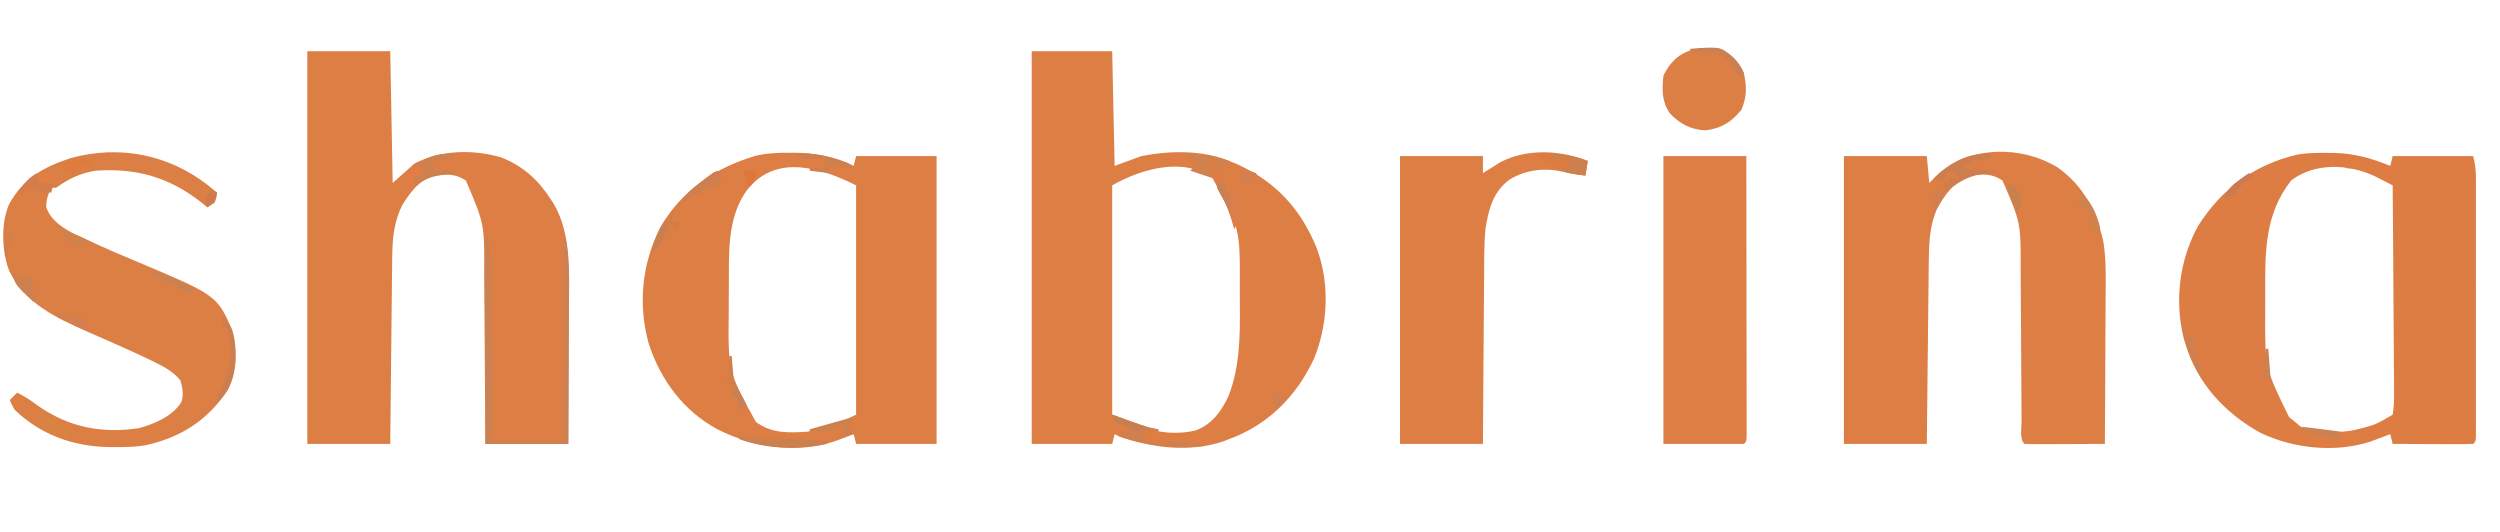 <?xml version="1.0" encoding="UTF-8"?>
<svg version="1.1" xmlns="http://www.w3.org/2000/svg" width="1025" height="218">
<path d="M0 0 C11.22 0 22.44 0 34 0 C34.33 17.82 34.66 35.64 35 54 C37.97 51.36 40.94 48.72 44 46 C54.871 40.496 67.89 40.114 79.562 43.562 C88.496 47.084 94.9 52.958 100 61 C100.379 61.58 100.758 62.16 101.148 62.758 C107.913 74.506 107.422 89.205 107.293 102.309 C107.287 104.014 107.283 105.718 107.28 107.423 C107.269 111.857 107.239 116.291 107.206 120.724 C107.17 126.073 107.156 131.421 107.139 136.769 C107.11 144.847 107.052 152.923 107 161 C95.78 161 84.56 161 73 161 C72.985 158.402 72.971 155.805 72.956 153.128 C72.905 144.503 72.839 135.877 72.764 127.252 C72.72 122.028 72.68 116.803 72.654 111.578 C72.627 106.527 72.587 101.476 72.537 96.425 C72.52 94.508 72.509 92.59 72.502 90.672 C72.643 70.869 72.643 70.869 65 53 C60.717 50.145 57.025 50.403 52 51 C45.825 52.906 42.289 57.681 39 63 C35.279 70.313 34.856 77.468 34.795 85.506 C34.785 86.326 34.775 87.146 34.765 87.991 C34.733 90.68 34.708 93.37 34.684 96.059 C34.663 97.932 34.642 99.805 34.621 101.678 C34.566 106.592 34.516 111.506 34.468 116.42 C34.417 121.441 34.362 126.462 34.307 131.482 C34.199 141.322 34.098 151.161 34 161 C22.78 161 11.56 161 0 161 C0 107.87 0 54.74 0 0 Z " fill="#DD7F44" transform="translate(126,21)"/>
<path d="M0 0 C10.89 0 21.78 0 33 0 C33.33 15.51 33.66 31.02 34 47 C37.63 45.68 41.26 44.36 45 43 C56.478 40.704 70.075 40.471 81 45 C82.105 45.452 83.209 45.905 84.348 46.371 C100.031 53.488 110.434 64.739 116.875 80.812 C122.248 95.135 121.53 111.992 115.746 126.047 C108.594 141.404 97.02 153.131 81 159 C80.185 159.318 79.371 159.637 78.531 159.965 C64.707 164.594 49.507 162.678 36 158 C35.34 157.67 34.68 157.34 34 157 C33.67 158.32 33.34 159.64 33 161 C22.11 161 11.22 161 0 161 C0 107.87 0 54.74 0 0 Z M33 55 C33 86.02 33 117.04 33 149 C43.941 154.47 54.82 158.328 67.203 155.496 C74.042 152.894 77.851 147.554 80.793 141.142 C85.3 129.412 85.457 116.863 85.336 104.472 C85.312 101.87 85.316 99.27 85.322 96.668 C85.417 72.606 85.417 72.606 74.125 52.047 C62.206 43.107 44.581 48.382 33 55 Z " fill="#DD7F44" transform="translate(423,21)"/>
<path d="M0 0 C10.649 7.644 15.913 17.856 18.704 30.458 C19.878 37.896 19.677 45.352 19.605 52.863 C19.6 54.616 19.596 56.369 19.593 58.121 C19.581 62.69 19.552 67.258 19.518 71.827 C19.488 76.506 19.474 81.186 19.459 85.865 C19.427 95.014 19.376 104.163 19.312 113.312 C14.631 113.337 9.95 113.355 5.268 113.367 C3.675 113.372 2.081 113.379 0.487 113.388 C-1.799 113.4 -4.085 113.406 -6.371 113.41 C-7.088 113.415 -7.804 113.42 -8.543 113.426 C-10.258 113.426 -11.973 113.374 -13.688 113.312 C-15.714 111.286 -14.842 107.093 -14.845 104.311 C-14.85 103.472 -14.855 102.633 -14.861 101.768 C-14.871 99.938 -14.88 98.107 -14.887 96.276 C-14.899 93.37 -14.918 90.464 -14.94 87.558 C-15.001 79.292 -15.055 71.027 -15.089 62.76 C-15.11 57.708 -15.145 52.656 -15.19 47.604 C-15.204 45.685 -15.212 43.767 -15.216 41.848 C-15.158 22.645 -15.158 22.645 -22.688 5.312 C-26.983 2.449 -30.649 2.609 -35.688 3.312 C-42.565 5.802 -46.321 11.058 -49.688 17.312 C-52.569 24.173 -52.836 31.366 -52.893 38.726 C-52.903 39.537 -52.913 40.347 -52.923 41.183 C-52.954 43.839 -52.979 46.496 -53.004 49.152 C-53.024 51.003 -53.045 52.854 -53.067 54.705 C-53.122 59.56 -53.171 64.414 -53.22 69.269 C-53.27 74.229 -53.326 79.19 -53.381 84.15 C-53.488 93.871 -53.589 103.592 -53.688 113.312 C-64.907 113.312 -76.127 113.312 -87.688 113.312 C-87.688 74.373 -87.688 35.432 -87.688 -4.688 C-76.468 -4.688 -65.248 -4.688 -53.688 -4.688 C-53.193 0.757 -53.193 0.757 -52.688 6.312 C-51.429 5.075 -50.171 3.837 -48.875 2.562 C-35.644 -8.989 -14.733 -9.042 0 0 Z " fill="#DD7F44" transform="translate(843.688,68.688)"/>
<path d="M0 0 C0.879 0.003 1.757 0.005 2.662 0.008 C11.228 0.146 18.299 2.113 26.188 5.312 C26.517 3.993 26.848 2.672 27.188 1.312 C38.078 1.312 48.968 1.312 60.188 1.312 C61.004 4.577 61.313 6.797 61.314 10.077 C61.319 11.509 61.319 11.509 61.323 12.97 C61.32 14.531 61.32 14.531 61.317 16.124 C61.32 17.775 61.32 17.775 61.322 19.461 C61.327 23.103 61.324 26.745 61.32 30.387 C61.321 32.912 61.322 35.437 61.323 37.963 C61.325 43.255 61.323 48.546 61.318 53.838 C61.312 59.963 61.314 66.087 61.32 72.212 C61.325 78.1 61.324 83.989 61.321 89.877 C61.321 92.385 61.321 94.894 61.324 97.402 C61.326 100.898 61.322 104.394 61.317 107.889 C61.319 108.936 61.321 109.983 61.323 111.061 C61.32 112.008 61.317 112.954 61.314 113.929 C61.314 115.17 61.314 115.17 61.313 116.436 C61.188 118.312 61.188 118.312 60.188 119.312 C57.739 119.401 55.319 119.428 52.871 119.41 C51.775 119.408 51.775 119.408 50.656 119.406 C48.312 119.4 45.969 119.388 43.625 119.375 C42.04 119.37 40.454 119.365 38.869 119.361 C34.975 119.35 31.081 119.333 27.188 119.312 C26.858 117.993 26.527 116.672 26.188 115.312 C25.463 115.59 24.739 115.867 23.992 116.152 C22.542 116.696 22.542 116.696 21.062 117.25 C19.636 117.789 19.636 117.789 18.18 118.34 C3.708 123.044 -13.502 121.267 -27.023 114.77 C-41.559 106.77 -53 94.424 -57.812 78.312 C-58.036 77.573 -58.259 76.833 -58.488 76.07 C-62.314 60.61 -60.257 43.916 -52.625 30 C-42.947 14.681 -29.682 4.931 -11.999 0.703 C-8.009 -0.009 -4.043 -0.025 0 0 Z M-14.375 11.25 C-25.222 24.878 -25.151 40.484 -25.073 57.096 C-25.063 59.808 -25.073 62.519 -25.086 65.23 C-25.178 88.225 -25.178 88.225 -15.25 108.375 C-14.043 109.334 -14.043 109.334 -12.812 110.312 C-12.132 110.89 -11.451 111.468 -10.75 112.062 C-4.404 116.157 4.971 114.982 11.977 113.523 C20.11 111.492 20.11 111.492 27.188 107.312 C27.672 104.144 27.821 101.513 27.755 98.343 C27.756 96.967 27.756 96.967 27.757 95.563 C27.754 92.527 27.715 89.493 27.676 86.457 C27.666 84.354 27.659 82.251 27.654 80.147 C27.635 74.609 27.586 69.07 27.531 63.532 C27.48 57.881 27.457 52.231 27.432 46.58 C27.378 35.491 27.293 24.402 27.188 13.312 C25.613 12.502 24.036 11.697 22.457 10.895 C21.579 10.446 20.701 9.997 19.796 9.534 C9.008 4.481 -4.69 3.927 -14.375 11.25 Z " fill="#DD7D43" transform="translate(953.812,62.688)"/>
<path d="M0 0 C0.869 -0.001 1.737 -0.001 2.632 -0.002 C10.94 0.138 18.869 1.622 26.375 5.375 C26.705 4.055 27.035 2.735 27.375 1.375 C38.265 1.375 49.155 1.375 60.375 1.375 C60.375 40.315 60.375 79.255 60.375 119.375 C49.485 119.375 38.595 119.375 27.375 119.375 C27.045 118.055 26.715 116.735 26.375 115.375 C25.651 115.652 24.926 115.929 24.18 116.215 C22.729 116.758 22.729 116.758 21.25 117.312 C19.823 117.852 19.823 117.852 18.367 118.402 C2.523 123.553 -14.87 120.734 -29.419 113.409 C-43.412 105.86 -52.691 93.289 -57.625 78.375 C-62.101 62.164 -60.466 45.726 -53 30.688 C-44.027 15.379 -30.622 6.218 -13.859 1.262 C-9.241 0.159 -4.733 -0.008 0 0 Z M-16.625 14.375 C-24.255 24.024 -24.778 36.28 -24.793 48.105 C-24.796 49.018 -24.8 49.93 -24.803 50.87 C-24.808 52.792 -24.81 54.714 -24.81 56.636 C-24.812 59.537 -24.831 62.437 -24.85 65.338 C-25.121 89.574 -25.121 89.574 -13.75 110.332 C-7.321 115.14 -0.327 114.886 7.375 114.375 C14.92 113.111 20.414 110.855 27.375 107.375 C27.375 76.355 27.375 45.335 27.375 13.375 C13.215 6.295 -4.673 0.485 -16.625 14.375 Z " fill="#DD7E44" transform="translate(323.625,62.625)"/>
<path d="M0 0 C1.277 1.034 2.551 2.072 3.812 3.125 C3.5 5 3.5 5 2.812 7.125 C1.823 7.785 0.833 8.445 -0.188 9.125 C-0.903 8.533 -1.618 7.942 -2.355 7.332 C-15.66 -3.219 -29.305 -7.101 -46.188 -5.875 C-52.435 -4.79 -57.099 -2.564 -62.188 1.125 C-62.847 1.125 -63.508 1.125 -64.188 1.125 C-65.577 3.904 -66.184 5.94 -66.25 9.062 C-64.313 14.644 -59.22 17.762 -54.086 20.363 C-52.584 21.067 -51.076 21.758 -49.562 22.438 C-48.335 23.006 -48.335 23.006 -47.083 23.586 C-41.821 26.001 -36.505 28.27 -31.165 30.507 C3.621 45.098 3.621 45.098 9.965 59.184 C12.302 67.294 12.173 76.614 8.133 84.145 C-0.147 96.565 -11.291 103.618 -25.748 106.717 C-29.833 107.4 -33.866 107.465 -38 107.438 C-38.875 107.433 -39.75 107.428 -40.652 107.423 C-55.215 107.16 -68.562 102.361 -79.188 92.125 C-80.438 89.91 -80.438 89.91 -81.188 88.125 C-80.198 87.135 -79.207 86.145 -78.188 85.125 C-75.046 86.574 -72.449 88.362 -69.688 90.438 C-57.197 99.301 -43.24 102.006 -28.234 99.664 C-21.951 97.984 -14.536 94.807 -10.93 89.152 C-9.734 85.885 -10.357 83.445 -11.188 80.125 C-14.154 76.528 -17.473 74.729 -21.625 72.688 C-22.292 72.358 -22.958 72.029 -23.645 71.69 C-28.483 69.337 -33.384 67.134 -38.305 64.961 C-38.934 64.682 -39.564 64.403 -40.212 64.116 C-43.375 62.716 -46.542 61.327 -49.719 59.957 C-62.449 54.369 -75.316 48.137 -81.461 35.02 C-84.466 27.183 -84.83 15.899 -81.562 8.062 C-75.713 -2.675 -67.499 -7.395 -56.117 -11.078 C-36.141 -16.512 -16.288 -12.572 0 0 Z " fill="#DC7F45" transform="translate(85.188,75.875)"/>
<path d="M0 0 C-0.33 1.98 -0.66 3.96 -1 6 C-7.579 5.114 -7.579 5.114 -9.883 4.488 C-17.673 2.692 -24.961 3.48 -31.875 7.469 C-38.901 12.531 -40.631 19.741 -42 28 C-42.566 34.789 -42.489 41.615 -42.512 48.422 C-42.529 50.378 -42.547 52.334 -42.566 54.289 C-42.613 59.399 -42.643 64.508 -42.67 69.617 C-42.7 74.847 -42.746 80.076 -42.791 85.305 C-42.877 95.536 -42.943 105.768 -43 116 C-54.22 116 -65.44 116 -77 116 C-77 77.06 -77 38.12 -77 -2 C-65.78 -2 -54.56 -2 -43 -2 C-43 0.31 -43 2.62 -43 5 C-42.359 4.59 -41.719 4.18 -41.059 3.758 C-39.761 2.95 -39.761 2.95 -38.438 2.125 C-37.591 1.591 -36.744 1.058 -35.871 0.508 C-25.049 -5.176 -11.147 -4.502 0 0 Z " fill="#DD7F44" transform="translate(651,66)"/>
<path d="M0 0 C11.22 0 22.44 0 34 0 C34.023 15.238 34.041 30.475 34.052 45.713 C34.057 52.788 34.064 59.862 34.075 66.937 C34.086 73.758 34.092 80.579 34.095 87.4 C34.097 90.009 34.1 92.618 34.106 95.226 C34.113 98.866 34.114 102.506 34.114 106.146 C34.117 107.237 34.121 108.327 34.124 109.451 C34.123 110.436 34.122 111.422 34.12 112.438 C34.121 113.3 34.122 114.162 34.123 115.05 C34 117 34 117 33 118 C22.11 118 11.22 118 0 118 C0 79.06 0 40.12 0 0 Z " fill="#DD7E44" transform="translate(682,64)"/>
<path d="M0 0 C4.694 1.971 8.031 5.296 10 10 C11.182 15.639 11.261 19.553 9 25 C4.833 30.093 0.685 32.697 -5.875 33.438 C-11.83 33.187 -16.431 30.69 -20.438 26.375 C-23.709 21.402 -23.596 16.855 -23 11 C-18.055 0.927 -10.484 -1.193 0 0 Z " fill="#DC7F45" transform="translate(705,20)"/>
<path d="M0 0 C0.33 0 0.66 0 1 0 C2.036 4.276 2.17 8.445 2.205 12.82 C2.215 13.591 2.225 14.362 2.235 15.157 C2.267 17.694 2.292 20.232 2.316 22.77 C2.337 24.534 2.358 26.298 2.379 28.062 C2.434 32.696 2.484 37.33 2.532 41.965 C2.583 46.697 2.638 51.43 2.693 56.162 C2.801 65.441 2.902 74.721 3 84 C12.57 84 22.14 84 32 84 C32 56.61 32 29.22 32 1 C32.33 1 32.66 1 33 1 C33.817 5.986 34.14 10.808 34.114 15.863 C34.114 16.615 34.114 17.367 34.114 18.142 C34.113 20.604 34.106 23.066 34.098 25.527 C34.096 27.244 34.094 28.96 34.093 30.676 C34.09 35.176 34.08 39.675 34.069 44.175 C34.057 49.583 34.052 54.991 34.046 60.4 C34.037 68.6 34.017 76.8 34 85 C22.78 85 11.56 85 0 85 C0 56.95 0 28.9 0 0 Z " fill="#CA8255" transform="translate(199,97)"/>
<path d="M0 0 C0.953 0.349 1.905 0.699 2.887 1.059 C4.154 1.518 5.421 1.978 6.688 2.438 C7.313 2.668 7.939 2.898 8.584 3.135 C12.032 4.381 15.381 5.398 19 6 C19 6.33 19 6.66 19 7 C17.02 7 15.04 7 13 7 C13.33 7.99 13.66 8.98 14 10 C15.234 10.091 15.234 10.091 16.492 10.184 C23.339 10.698 30.172 11.276 37 12 C37 12.33 37 12.66 37 13 C24.885 13.469 14.556 12.869 3 9 C3.33 8.34 3.66 7.68 4 7 C4.99 7 5.98 7 7 7 C6.15 4.733 6.15 4.733 3.5 4.062 C2.675 3.712 1.85 3.361 1 3 C0.67 2.01 0.34 1.02 0 0 Z " fill="#D07F4E" transform="translate(456,170)"/>
<path d="M0 0 C0 0.66 0 1.32 0 2 C-2.31 2.33 -4.62 2.66 -7 3 C-7 3.33 -7 3.66 -7 4 C-8.65 4.33 -10.3 4.66 -12 5 C-10.122 6.878 -6.961 6.391 -4.438 6.562 C-3.24 6.646 -2.042 6.73 -0.809 6.816 C0.118 6.877 1.045 6.938 2 7 C2 7.33 2 7.66 2 8 C1.371 8.014 0.742 8.028 0.094 8.043 C-6.573 8.414 -10.675 10.052 -16 14 C-16.99 14.66 -17.98 15.32 -19 16 C-19 14.68 -19 13.36 -19 12 C-18.34 12 -17.68 12 -17 12 C-17 11.34 -17 10.68 -17 10 C-15.68 10 -14.36 10 -13 10 C-13.33 9.34 -13.66 8.68 -14 8 C-14.99 8 -15.98 8 -17 8 C-17.33 8.33 -17.66 8.66 -18 9 C-18.66 9.66 -19.32 10.32 -20 11 C-20.99 10.67 -21.98 10.34 -23 10 C-16.594 3.737 -9.204 -0.432 0 0 Z " fill="#CE7E4E" transform="translate(816,63)"/>
<path d="M0 0 C1.696 0.375 1.696 0.375 3.426 0.758 C6.763 1.523 6.763 1.523 9.738 1.883 C10.398 1.223 11.058 0.563 11.738 -0.117 C15.363 -0.242 15.363 -0.242 18.738 -0.117 C19.068 1.203 19.398 2.523 19.738 3.883 C15.778 3.883 11.818 3.883 7.738 3.883 C7.738 4.543 7.738 5.203 7.738 5.883 C6.072 5.926 4.404 5.923 2.738 5.883 C2.408 5.553 2.078 5.223 1.738 4.883 C0.056 4.65 -1.633 4.47 -3.324 4.32 C-4.243 4.237 -5.162 4.153 -6.109 4.066 C-7.175 3.976 -7.175 3.976 -8.262 3.883 C-5.39 1.049 -4.122 -0.148 0 0 Z " fill="#DF7E43" transform="translate(948.262,177.117)"/>
<path d="M0 0 C3.062 1.25 3.062 1.25 6 3 C6.33 3.99 6.66 4.98 7 6 C9.015 6.733 9.015 6.733 11 7 C11.33 8.32 11.66 9.64 12 11 C7.129 10.883 3.913 10.69 -0.062 7.688 C-2 5 -2 5 -2 1 C-1.34 0.67 -0.68 0.34 0 0 Z " fill="#DA8241" transform="translate(17,168)"/>
<path d="M0 0 C-0.33 0.66 -0.66 1.32 -1 2 C-3.025 2.257 -5.054 2.508 -7.09 2.656 C-9.235 2.855 -9.235 2.855 -11 5 C-10.34 5 -9.68 5 -9 5 C-9 5.66 -9 6.32 -9 7 C-6.36 7 -3.72 7 -1 7 C-1 7.33 -1 7.66 -1 8 C-1.736 8.11 -2.472 8.219 -3.23 8.332 C-10.559 9.469 -10.559 9.469 -17 13 C-17 9 -17 9 -15 7 C-15.99 6.34 -16.98 5.68 -18 5 C-16.753 4.349 -15.502 3.704 -14.25 3.062 C-13.554 2.703 -12.858 2.343 -12.141 1.973 C-8.018 0.099 -4.515 -0.103 0 0 Z " fill="#CE804E" transform="translate(187,63)"/>
<path d="M0 0 C6.822 -0.386 12.496 0.991 19 3 C17.71 4.376 16.373 5.708 15 7 C14.34 7 13.68 7 13 7 C13 5.68 13 4.36 13 3 C12.01 3 11.02 3 10 3 C10.66 5.31 11.32 7.62 12 10 C9.03 9.01 6.06 8.02 3 7 C3.99 6.01 4.98 5.02 6 4 C5.01 3.34 4.02 2.68 3 2 C2.01 1.34 1.02 0.68 0 0 Z " fill="#D0814C" transform="translate(485,63)"/>
<path d="M0 0 C2 -0.043 4 -0.041 6 0 C6.33 0.33 6.66 0.66 7 1 C9.986 1.048 12.953 1.043 15.938 1 C22.707 0.944 29.276 1.118 36 2 C36 2.33 36 2.66 36 3 C24.313 5.334 11.196 5.227 0 1 C0 0.67 0 0.34 0 0 Z " fill="#CB804F" transform="translate(303,179)"/>
<path d="M0 0 C5.273 0.445 10.018 1.084 15 3 C14.67 4.98 14.34 6.96 14 9 C9.944 8.532 6.534 8.12 3 6 C3.99 5.67 4.98 5.34 6 5 C6.33 4.34 6.66 3.68 7 3 C4.69 2.67 2.38 2.34 0 2 C0 1.34 0 0.68 0 0 Z " fill="#CD804D" transform="translate(636,63)"/>
<path d="M0 0 C0.99 0 1.98 0 3 0 C3.103 0.639 3.206 1.279 3.312 1.938 C3.539 2.618 3.766 3.299 4 4 C4.99 4.33 5.98 4.66 7 5 C9.024 8.035 9.321 9.194 9.625 12.688 C9.7 13.496 9.775 14.304 9.852 15.137 C9.925 16.059 9.925 16.059 10 17 C9.34 17 8.68 17 8 17 C7.67 17.66 7.34 18.32 7 19 C6.745 18.039 6.745 18.039 6.484 17.059 C4.92 11.476 2.991 6.95 0 2 C0 1.34 0 0.68 0 0 Z " fill="#DB7E4A" transform="translate(499,75)"/>
<path d="M0 0 C7.733 -0.619 14.742 1.39 22 4 C22.66 4.66 23.32 5.32 24 6 C20.7 5.67 17.4 5.34 14 5 C14 5.99 14 6.98 14 8 C11.36 7.67 8.72 7.34 6 7 C6 6.67 6 6.34 6 6 C7.98 6 9.96 6 12 6 C12 4.68 12 3.36 12 2 C11.301 2.023 10.603 2.046 9.883 2.07 C8.973 2.088 8.063 2.106 7.125 2.125 C6.22 2.148 5.315 2.171 4.383 2.195 C2 2 2 2 0 0 Z " fill="#CE7F4D" transform="translate(326,63)"/>
<path d="M0 0 C3.752 3.241 4.86 6.562 5.336 11.453 C5.421 19.707 5.349 27.391 -0.637 33.734 C-1.087 34.152 -1.536 34.57 -2 35 C-1.581 31.652 -0.643 29.345 1.062 26.5 C4.635 19.705 3.66 11.276 2 4 C1.34 4 0.68 4 0 4 C0 2.68 0 1.36 0 0 Z " fill="#CA7E51" transform="translate(91,130)"/>
<path d="M0 0 C0.66 0.33 1.32 0.66 2 1 C1.312 3.438 1.312 3.438 0 6 C-2.562 6.688 -2.562 6.688 -5 7 C-5.33 7.66 -5.66 8.32 -6 9 C-6.577 9.124 -7.155 9.248 -7.75 9.375 C-10.787 10.219 -12.637 11.965 -15 14 C-13.449 9.965 -10.834 7.967 -7.5 5.312 C-6.52 4.525 -5.541 3.737 -4.531 2.926 C-2 1 -2 1 0 0 Z " fill="#CF7F4F" transform="translate(294,70)"/>
<path d="M0 0 C0.33 0.99 0.66 1.98 1 3 C3.97 3.495 3.97 3.495 7 4 C6.67 5.32 6.34 6.64 6 8 C2.531 7.542 -0.674 7.109 -4 6 C-4.99 7.485 -4.99 7.485 -6 9 C-6.66 8.67 -7.32 8.34 -8 8 C-3.375 2.25 -3.375 2.25 0 0 Z " fill="#D37D4B" transform="translate(15,71)"/>
<path d="M0 0 C-0.66 1.98 -1.32 3.96 -2 6 C-1.34 6.33 -0.68 6.66 0 7 C-1.32 7.33 -2.64 7.66 -4 8 C-4 6.68 -4 5.36 -4 4 C-5.32 4 -6.64 4 -8 4 C-8 4.66 -8 5.32 -8 6 C-11.3 6 -14.6 6 -18 6 C-18 5.67 -18 5.34 -18 5 C-17.013 4.723 -16.025 4.446 -15.008 4.16 C-13.714 3.794 -12.419 3.428 -11.125 3.062 C-10.474 2.88 -9.823 2.698 -9.152 2.51 C-0.3 0 -0.3 0 0 0 Z " fill="#CE814D" transform="translate(350,171)"/>
<path d="M0 0 C2.31 0 4.62 0 7 0 C7 0.66 7 1.32 7 2 C9.64 2 12.28 2 15 2 C14.34 3.32 13.68 4.64 13 6 C11.02 6 9.04 6 7 6 C7 5.34 7 4.68 7 4 C6.01 3.67 5.02 3.34 4 3 C2.644 2.031 1.306 1.036 0 0 Z " fill="#DC7C40" transform="translate(629,63)"/>
<path d="M0 0 C0.66 0 1.32 0 2 0 C2.33 0.66 2.66 1.32 3 2 C4.65 2 6.3 2 8 2 C9.245 4.491 8.777 5.411 8 8 C8.66 8.33 9.32 8.66 10 9 C9.67 9.99 9.34 10.98 9 12 C1.333 4.886 1.333 4.886 0 0 Z " fill="#CE8150" transform="translate(5,112)"/>
<path d="M0 0 C12.452 -0.92 12.452 -0.92 17.66 3.562 C19.532 5.571 20.909 7.477 22 10 C21.67 10.66 21.34 11.32 21 12 C18.474 9.637 17.112 8.335 16 5 C11.433 1.042 5.76 1.293 0 1 C0 0.67 0 0.34 0 0 Z " fill="#CB8052" transform="translate(693,20)"/>
<path d="M0 0 C0.99 0.495 0.99 0.495 2 1 C2 1.66 2 2.32 2 3 C2.99 3.33 3.98 3.66 5 4 C4.938 5.052 4.876 6.104 4.812 7.188 C5.011 11.228 5.884 12.688 8 16 C7.67 16.99 7.34 17.98 7 19 C3.562 12.715 1.254 7.065 0 0 Z " fill="#CE8150" transform="translate(895,135)"/>
<path d="M0 0 C-0.33 0.66 -0.66 1.32 -1 2 C-2.65 2 -4.3 2 -6 2 C-6.33 3.32 -6.66 4.64 -7 6 C-9.475 5.01 -9.475 5.01 -12 4 C-12 3.01 -12 2.02 -12 1 C-7.588 -0.471 -4.517 -1.369 0 0 Z " fill="#DF7B3E" transform="translate(38,66)"/>
<path d="M0 0 C4.5 3.535 6.528 8.591 8 14 C7.67 14.99 7.34 15.98 7 17 C6.67 17 6.34 17 6 17 C5.711 15.928 5.423 14.855 5.125 13.75 C3.944 9.687 3.944 9.687 2 6 C1.01 5.67 0.02 5.34 -1 5 C-0.67 3.35 -0.34 1.7 0 0 Z " fill="#CE824E" transform="translate(853,79)"/>
<path d="M0 0 C4.972 1.492 9.418 3.605 14 6 C9.777 7.281 7.124 6.649 3 5 C1.062 2.375 1.062 2.375 0 0 Z " fill="#CF824C" transform="translate(25,94)"/>
<path d="M0 0 C5.5 -0.367 5.5 -0.367 7.875 1.375 C9 3 9 3 9 5 C6.36 4.67 3.72 4.34 1 4 C0.67 2.68 0.34 1.36 0 0 Z " fill="#DE7E42" transform="translate(469,177)"/>
<path d="M0 0 C6.164 1.666 11.483 4.878 17 8 C15.188 8.617 15.188 8.617 13 9 C10.962 7.726 8.961 6.389 7 5 C4.774 4.231 4.774 4.231 3 4 C3 3.34 3 2.68 3 2 C2.01 2 1.02 2 0 2 C0 1.34 0 0.68 0 0 Z " fill="#CA8153" transform="translate(63,111)"/>
<path d="M0 0 C1.32 0 2.64 0 4 0 C4 0.66 4 1.32 4 2 C6.64 2 9.28 2 12 2 C12.66 3.65 13.32 5.3 14 7 C8.547 5.432 4.235 3.962 0 0 Z " fill="#D37F50" transform="translate(22,128)"/>
<path d="M0 0 C5.28 0.66 10.56 1.32 16 2 C15.01 3.485 15.01 3.485 14 5 C9.38 4.01 4.76 3.02 0 2 C0 1.34 0 0.68 0 0 Z " fill="#CC8153" transform="translate(944,175)"/>
<path d="M0 0 C0.99 0.66 1.98 1.32 3 2 C2.67 2.66 2.34 3.32 2 4 C1.01 4 0.02 4 -1 4 C-1 5.32 -1 6.64 -1 8 C-1.99 7.67 -2.98 7.34 -4 7 C-4.33 6.01 -4.66 5.02 -5 4 C-3.35 2.68 -1.7 1.36 0 0 Z " fill="#E07E45" transform="translate(171,68)"/>
<path d="M0 0 C4.62 1.65 9.24 3.3 14 5 C12.02 5.99 12.02 5.99 10 7 C8.062 6.25 8.062 6.25 6 5 C5.113 4.691 4.226 4.381 3.312 4.062 C2.549 3.712 1.786 3.361 1 3 C0.67 2.01 0.34 1.02 0 0 Z " fill="#C97E52" transform="translate(456,170)"/>
<path d="M0 0 C1 2 1 2 0.582 3.805 C-0.998 8.057 -2.411 11.03 -6 14 C-4.459 8.985 -2.971 4.385 0 0 Z " fill="#C88053" transform="translate(273,90)"/>
<path d="M0 0 C0.66 0.33 1.32 0.66 2 1 C0.503 2.204 -0.995 3.409 -2.492 4.613 C-4.253 6.123 -4.253 6.123 -6 9 C-8.125 9.688 -8.125 9.688 -10 10 C-8.574 6.548 -6.903 4.899 -3.875 2.75 C-3.151 2.229 -2.426 1.708 -1.68 1.172 C-1.125 0.785 -0.571 0.398 0 0 Z " fill="#CA7B53" transform="translate(922,71)"/>
<path d="M0 0 C1.65 0 3.3 0 5 0 C5.66 1.32 6.32 2.64 7 4 C4.69 4.33 2.38 4.66 0 5 C0 3.35 0 1.7 0 0 Z " fill="#DE7E44" transform="translate(621,65)"/>
<path d="M0 0 C2.31 0 4.62 0 7 0 C7 1.333 7 2.667 7 4 C4.69 4 2.38 4 0 4 C0 2.68 0 1.36 0 0 Z " fill="#E07D40" transform="translate(962,65)"/>
<path d="M0 0 C0.33 0 0.66 0 1 0 C1 2.31 1 4.62 1 7 C1.99 7 2.98 7 4 7 C3.67 7.99 3.34 8.98 3 10 C2.67 10 2.34 10 2 10 C1.67 11.98 1.34 13.96 1 16 C0.67 16 0.34 16 0 16 C0 10.72 0 5.44 0 0 Z " fill="#D37E4B" transform="translate(2,89)"/>
<path d="M0 0 C2.02 0.602 4.021 1.273 6 2 C6.33 2.66 6.66 3.32 7 4 C5.577 4.464 5.577 4.464 4.125 4.938 C1.139 5.874 1.139 5.874 -1 7 C-0.67 4.69 -0.34 2.38 0 0 Z " fill="#D57F4E" transform="translate(509,69)"/>
<path d="M0 0 C3 1 3 1 4.02 2.742 C4.281 3.446 4.543 4.15 4.812 4.875 C5.087 5.574 5.362 6.272 5.645 6.992 C6 9 6 9 4 12 C3.329 10.377 2.663 8.751 2 7.125 C1.629 6.22 1.258 5.315 0.875 4.383 C0 2 0 2 0 0 Z " fill="#C9804F" transform="translate(823,75)"/>
<path d="M0 0 C2.97 0.495 2.97 0.495 6 1 C6 1.99 6 2.98 6 4 C4.02 4 2.04 4 0 4 C-0.33 3.34 -0.66 2.68 -1 2 C-0.67 1.34 -0.34 0.68 0 0 Z " fill="#E27E41" transform="translate(16,71)"/>
<path d="M0 0 C0.66 0.33 1.32 0.66 2 1 C1.688 2.875 1.688 2.875 1 5 C0.01 5.66 -0.98 6.32 -2 7 C-2.688 5.188 -2.688 5.188 -3 3 C-1.562 1.25 -1.562 1.25 0 0 Z " fill="#CF7C4C" transform="translate(87,78)"/>
<path d="M0 0 C0.99 0 1.98 0 3 0 C3.532 1.266 4.05 2.538 4.562 3.812 C4.853 4.52 5.143 5.228 5.441 5.957 C6 8 6 8 5 11 C4.162 9.545 3.329 8.086 2.5 6.625 C1.804 5.407 1.804 5.407 1.094 4.164 C0 2 0 2 0 0 Z " fill="#CA8051" transform="translate(499,75)"/>
<path d="M0 0 C1.675 0.286 3.344 0.618 5 1 C3.35 2.65 1.7 4.3 0 6 C-0.382 4.344 -0.714 2.675 -1 1 C-0.67 0.67 -0.34 0.34 0 0 Z " fill="#D08151" transform="translate(523,162)"/>
<path d="M0 0 C1.956 2.934 3.562 5.782 5 9 C4.67 9.66 4.34 10.32 4 11 C3.34 10.67 2.68 10.34 2 10 C1.667 8.667 1.333 7.333 1 6 C0.34 5.67 -0.32 5.34 -1 5 C-0.67 3.35 -0.34 1.7 0 0 Z " fill="#C98053" transform="translate(301,157)"/>
<path d="M0 0 C1.65 0 3.3 0 5 0 C4.25 4.75 4.25 4.75 2 7 C1.67 6.01 1.34 5.02 1 4 C1.33 3.67 1.66 3.34 2 3 C1.34 2.67 0.68 2.34 0 2 C0 1.34 0 0.68 0 0 Z " fill="#E0763C" transform="translate(305,70)"/>
<path d="M0 0 C0.33 0 0.66 0 1 0 C1.33 3.96 1.66 7.92 2 12 C1.34 12 0.68 12 0 12 C0 11.34 0 10.68 0 10 C-0.66 9.67 -1.32 9.34 -2 9 C-1.34 9 -0.68 9 0 9 C0 6.03 0 3.06 0 0 Z " fill="#D17E4A" transform="translate(299,146)"/>
<path d="M0 0 C0.33 0 0.66 0 1 0 C1.33 4.29 1.66 8.58 2 13 C1.01 12.67 0.02 12.34 -1 12 C-0.67 8.04 -0.34 4.08 0 0 Z " fill="#CD8050" transform="translate(929,143)"/>
<path d="M0 0 C0 3 0 3 -1 5 C0.32 5 1.64 5 3 5 C2.34 6.32 1.68 7.64 1 9 C0.67 8.01 0.34 7.02 0 6 C-0.66 6 -1.32 6 -2 6 C-1.125 1.125 -1.125 1.125 0 0 Z " fill="#D07D48" transform="translate(276,86)"/>
<path d="M0 0 C0.99 0.33 1.98 0.66 3 1 C1.682 4.65 0.408 6.79 -2 10 C-1.34 6.7 -0.68 3.4 0 0 Z " fill="#CF7F52" transform="translate(794,78)"/>
</svg>
